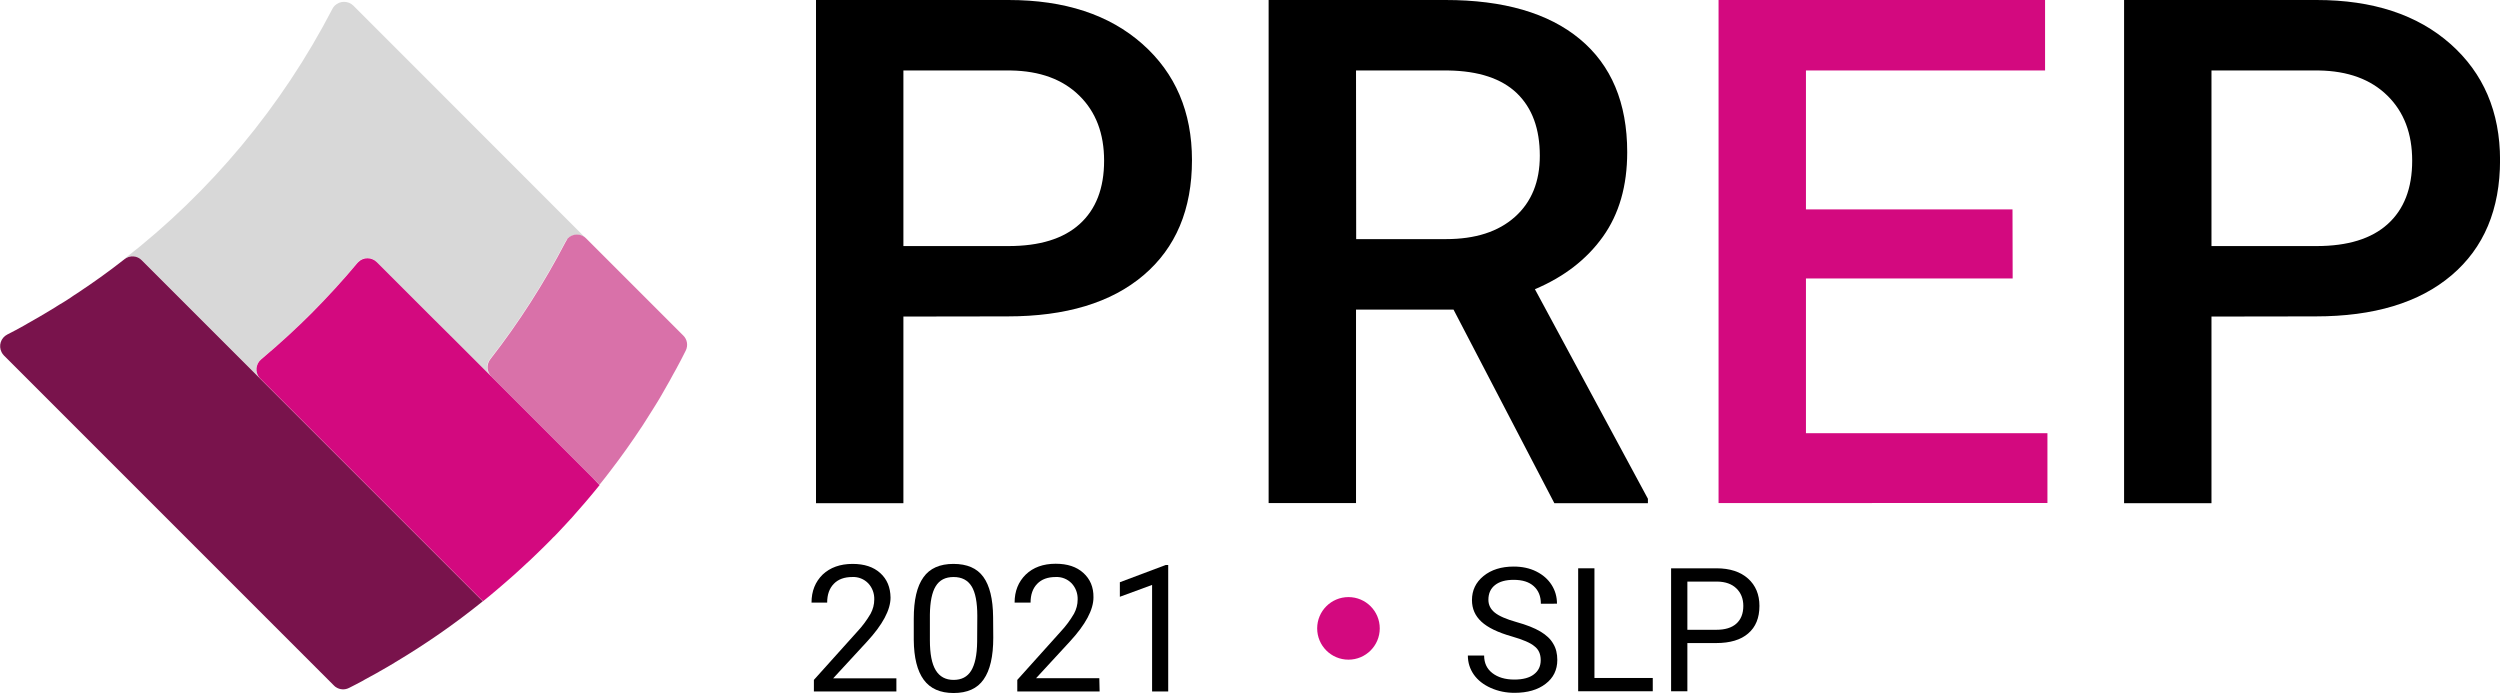 <?xml version="1.0" encoding="utf-8"?>
<!-- Generator: Adobe Illustrator 25.0.1, SVG Export Plug-In . SVG Version: 6.00 Build 0)  -->
<svg version="1.1" id="Layer_1" xmlns="http://www.w3.org/2000/svg" xmlns:xlink="http://www.w3.org/1999/xlink" x="0px" y="0px"
	 viewBox="0 0 1581.9 438.6" style="enable-background:new 0 0 1581.9 438.6;" xml:space="preserve">
<style type="text/css">
	.st0{fill:#D3097F;}
	.st1{fill:#D8D8D8;}
	.st2{fill:#79134C;}
	.st3{fill:#D971A9;}
</style>
<g id="Grupo_12068" transform="translate(-6441.947 -2048.988)">
	<g id="Grupo_12064" transform="translate(6958.281 2048.988)">
		<path id="Trazado_10636" d="M55.3,200.3v118.1H0V0h121.8c35.6,0,63.8,9.3,84.7,27.8s31.4,43,31.4,73.5c0,31.2-10.2,55.5-30.7,72.9
			s-49.2,26-86,26L55.3,200.3z M55.3,155.7h66.5c19.7,0,34.7-4.6,45-13.9s15.5-22.6,15.5-40.1c0-17.2-5.2-30.9-15.7-41.2
			s-24.9-15.6-43.3-15.9h-68L55.3,155.7z"/>
		<path id="Trazado_10637" d="M403.4,195.9h-61.7v122.4h-55.3V0h111.9c36.7,0,65.1,8.2,85,24.7s30,40.3,30,71.6
			c0,21.3-5.1,39.1-15.4,53.5c-10.3,14.4-24.6,25.4-43,33.2l71.5,132.6v2.8h-59.2L403.4,195.9z M341.8,151.3h56.8
			c18.7,0,33.2-4.7,43.7-14.1c10.5-9.4,15.7-22.3,15.7-38.6c0-17.1-4.8-30.2-14.5-39.6c-9.7-9.3-24.2-14.1-43.4-14.4h-58.4
			L341.8,151.3z"/>
		<path id="Trazado_10638" class="st0" d="M757.2,176.2H626.4v97.9h152.8v44.2H571.1V0h206.6v44.6H626.4v87.9h130.7L757.2,176.2z"/>
		<path id="Trazado_10639" d="M883,200.3v118.1h-55.3V0h121.8c35.6,0,63.8,9.3,84.7,27.8s31.4,43,31.4,73.5
			c0,31.2-10.2,55.5-30.7,72.9s-49.2,26-86,26L883,200.3z M883,155.7h66.5c19.7,0,34.7-4.6,45-13.9s15.5-22.6,15.5-40.1
			c0-17.2-5.2-30.9-15.7-41.2c-10.5-10.3-24.9-15.6-43.3-15.9h-68L883,155.7z"/>
	</g>
	<circle id="Elipse_669" class="st0" cx="7295.2" cy="2446.6" r="19.8"/>
	<g id="Grupo_12065" transform="translate(6955.444 2405.803)">
		<path id="Trazado_10640" d="M53.7,80.7H1.5v-7.3l27.5-30.6c3.2-3.4,6-7.2,8.4-11.3c1.5-2.8,2.3-5.8,2.3-9
			c0.1-3.8-1.2-7.4-3.8-10.2c-2.6-2.7-6.3-4.2-10.1-4c-5,0-8.9,1.4-11.7,4.3c-2.8,2.9-4.2,6.8-4.2,11.9H0c0-7.3,2.4-13.2,7.1-17.8
			C11.8,2.3,18.1,0,26,0c7.4,0,13.2,1.9,17.5,5.8s6.4,9,6.5,15.5c0,7.8-5,17.2-15,28L13.7,72.4h40L53.7,80.7z"/>
		<path id="Trazado_10641" d="M115,46.7c0,11.8-2,20.6-6.1,26.4c-4,5.8-10.4,8.6-19,8.6c-8.5,0-14.8-2.8-18.9-8.4
			c-4.1-5.6-6.2-14-6.3-25.2V34.6c0-11.7,2-20.4,6.1-26.1c4-5.7,10.4-8.5,19-8.5c8.6,0,14.9,2.7,18.9,8.2c4,5.5,6.1,13.9,6.2,25.4
			L115,46.7z M104.9,32.9c0-8.6-1.2-14.8-3.6-18.7s-6.2-5.9-11.4-5.9c-5.2,0-8.9,1.9-11.3,5.8c-2.4,3.9-3.6,9.9-3.7,18v16.2
			c0,8.6,1.2,14.9,3.7,19s6.3,6.1,11.3,6.1c5,0,8.7-1.9,11.1-5.8c2.4-3.9,3.7-9.9,3.8-18.3L104.9,32.9z"/>
		<path id="Trazado_10642" d="M182.3,80.7h-52.1v-7.3l27.5-30.6c3.2-3.4,6-7.2,8.4-11.3c1.5-2.8,2.3-5.8,2.3-9
			c0.1-3.8-1.2-7.4-3.8-10.2c-2.6-2.7-6.3-4.2-10.1-4c-5,0-8.9,1.4-11.7,4.3s-4.2,6.8-4.2,11.9h-10.1c0-7.3,2.4-13.2,7.1-17.8
			c4.7-4.5,11-6.8,18.9-6.8c7.4,0,13.2,1.9,17.5,5.8s6.5,9,6.4,15.5c0,7.8-5,17.2-15,28l-21.3,23.1h40L182.3,80.7z"/>
		<path id="Trazado_10643" d="M225.7,80.7h-10.2V13.3l-20.4,7.5v-9.2l29-10.9h1.6L225.7,80.7z"/>
	</g>
	<g id="Grupo_12067" transform="translate(6441.947 2050.158)">
		<path id="Trazado_10646" class="st1" d="M89.7,163.4l52.1,52.1l16.4,16.4l6.5,6.5c-3.2-3.3-3.2-8.5,0-11.8
			c0.2-0.2,0.4-0.3,0.5-0.5c12.5-10.4,23.1-20.3,31.8-29.1c10.7-10.7,20.3-21.3,29.1-31.9c2.9-3.5,8.2-4,11.7-1
			c0.2,0.2,0.4,0.3,0.5,0.5l32.6,32.6l18.2,18.2l16.4,16.4l5.2,5.2c-3-3-3.2-7.7-0.6-11c18.1-23.2,34-48.1,47.6-74.2
			c2.1-4.1,7.1-5.6,11.2-3.5c0.7,0.4,1.4,0.9,2,1.5L223.6,2.4c-3.3-3.2-8.5-3.2-11.8,0c-0.6,0.6-1.1,1.3-1.5,2.1
			c-32,61.7-76.9,115.7-131.8,158.3l0.1-0.1C82,160.2,86.7,160.5,89.7,163.4z"/>
		<path id="Trazado_10647" class="st2" d="M230.9,428.8c2.8-1.5,5.7-3.1,8.6-4.7l0.1-0.1c3.3-1.8,6.6-3.8,10-5.8l0.1-0.1
			c19.5-11.6,38.1-24.5,55.8-38.8L271,344.8l-39.1-39.1l-34.6-34.6l-32.6-32.6l-6.5-6.5l-16.4-16.4l-52.1-52.1
			c-2.9-3-7.6-3.3-10.9-0.7l-0.1,0.1c-2.4,1.8-4.8,3.7-7.3,5.6l-0.8,0.6c-2.3,1.7-4.7,3.5-7.1,5.2c-0.4,0.3-0.8,0.6-1.3,0.9
			c-2.3,1.6-4.6,3.3-7,4.9c-0.6,0.4-1.2,0.8-1.8,1.2c-2.2,1.5-4.5,3.1-6.9,4.6c-0.7,0.5-1.5,1-2.2,1.5c-2.2,1.5-4.5,2.9-6.9,4.3
			c-0.9,0.5-1.7,1.1-2.5,1.6c-2.3,1.4-4.7,2.8-7,4.2c-0.9,0.5-1.8,1.1-2.7,1.6c-2.5,1.5-5.1,2.9-7.7,4.4c-0.8,0.5-1.6,0.9-2.4,1.4
			c-3.4,1.9-6.9,3.8-10.5,5.6c-4.1,2.1-5.7,7.1-3.6,11.2c0.4,0.8,0.9,1.5,1.5,2.1L68,289.3l12,12l15.1,15.1l12,12l34.6,34.6l12,12
			l15.1,15.1l12,12l30.4,30.4c0.1,0.1,0.3,0.2,0.4,0.4c0.2,0.2,0.4,0.3,0.6,0.5c0.1,0.1,0.2,0.1,0.3,0.2c2.5,1.7,5.7,1.9,8.4,0.5
			l0,0c2.7-1.3,5.4-2.8,8.3-4.3C229.8,429.5,230.3,429.2,230.9,428.8z"/>
		<path id="Trazado_10648" class="st3" d="M357.9,151.9c-13.6,26.1-29.5,51-47.6,74.2c-2.6,3.3-2.3,8,0.6,11l33.9,33.9l30.4,30.4
			l4.2,4.2l0-0.1c2.3-2.8,4.5-5.7,6.8-8.7l0,0c6.8-8.8,13.6-18.4,20.4-28.7c0.5-0.7,0.9-1.4,1.4-2.2c1.7-2.6,3.3-5.2,5-7.9
			c0.7-1.1,1.3-2.2,2-3.2c1.5-2.4,3-4.9,4.4-7.4c0.7-1.2,1.4-2.4,2.1-3.7c1.5-2.6,3-5.2,4.4-7.9c0.6-1.2,1.3-2.3,1.9-3.4
			c2.1-3.8,4.1-7.7,6.1-11.7c1.6-3.2,1-7.1-1.6-9.6l-30.4-30.4l-31-31l0,0c-3.2-3.3-8.5-3.3-11.7,0
			C358.8,150.5,358.3,151.2,357.9,151.9z"/>
		<path id="Trazado_10649" class="st0" d="M375.2,301.4l-30.4-30.4l-33.9-33.9l-5.2-5.2l-16.4-16.4L271,197.3l-32.6-32.6
			c-3.2-3.2-8.5-3.3-11.7,0c-0.2,0.2-0.3,0.4-0.5,0.5c-8.8,10.6-18.5,21.2-29.1,31.9c-8.8,8.8-19.4,18.7-31.8,29.1
			c-3.5,2.9-4,8.2-1.1,11.7c0.2,0.2,0.3,0.4,0.5,0.5l32.6,32.6l34.6,34.6l39.1,39.1l34.6,34.6c3.1-2.5,6.2-5,9.3-7.7
			c0.2-0.2,0.4-0.4,0.7-0.6c2.8-2.3,5.5-4.8,8.3-7.2c0.6-0.5,1.1-1,1.7-1.5c2.5-2.2,5-4.6,7.5-6.9c0.7-0.7,1.4-1.3,2.1-1.9
			c3.1-2.9,6.2-6,9.3-9c1.4-1.4,2.9-2.9,4.4-4.4c0.6-0.7,1.3-1.4,2-2c0.8-0.8,1.6-1.7,2.4-2.5c0.9-0.9,1.8-1.9,2.7-2.9
			c0.5-0.6,1.1-1.2,1.6-1.7c1.1-1.2,2.3-2.5,3.4-3.7c0.1-0.1,0.3-0.3,0.4-0.4c5.7-6.4,11.7-13.3,17.9-21c0,0,0.1-0.1,0.1-0.1l0,0
			L375.2,301.4z"/>
	</g>
</g>
<g>
	<path d="M956.6,402.7c-8.8-2.5-15.2-5.6-19.2-9.3c-4-3.7-6-8.2-6-13.7c0-6.1,2.4-11.2,7.3-15.2c4.9-4,11.3-6,19.1-6
		c5.3,0,10.1,1,14.3,3.1c4.2,2.1,7.4,4.9,9.7,8.5c2.3,3.6,3.4,7.6,3.4,11.9H975c0-4.7-1.5-8.4-4.5-11.1c-3-2.7-7.2-4-12.7-4
		c-5.1,0-9,1.1-11.8,3.3c-2.8,2.2-4.2,5.3-4.2,9.3c0,3.2,1.3,5.9,4,8.1c2.7,2.2,7.3,4.2,13.7,6c6.5,1.8,11.5,3.8,15.2,6
		s6.4,4.7,8.1,7.7c1.8,2.9,2.6,6.4,2.6,10.3c0,6.3-2.5,11.4-7.4,15.1c-4.9,3.8-11.5,5.7-19.7,5.7c-5.3,0-10.3-1-15-3.1
		s-8.2-4.9-10.7-8.4c-2.5-3.6-3.8-7.6-3.8-12.1h10.3c0,4.7,1.7,8.4,5.2,11.1c3.5,2.7,8.1,4.1,13.9,4.1c5.4,0,9.6-1.1,12.4-3.3
		c2.9-2.2,4.3-5.2,4.3-9c0-3.8-1.3-6.8-4-8.8C968.5,406.8,963.6,404.7,956.6,402.7z"/>
	<path d="M1008.9,429h36.9v8.4h-47.2v-77.8h10.3V429z"/>
	<path d="M1067.7,406.9v30.5h-10.3v-77.8h28.7c8.5,0,15.2,2.2,20,6.5c4.8,4.3,7.2,10.1,7.2,17.3c0,7.6-2.4,13.4-7.1,17.4
		c-4.7,4.1-11.5,6.1-20.3,6.1H1067.7z M1067.7,398.5h18.4c5.5,0,9.7-1.3,12.6-3.9c2.9-2.6,4.4-6.3,4.4-11.2c0-4.6-1.5-8.3-4.4-11.1
		c-2.9-2.8-6.9-4.2-12-4.3h-19V398.5z"/>
</g>
</svg>
